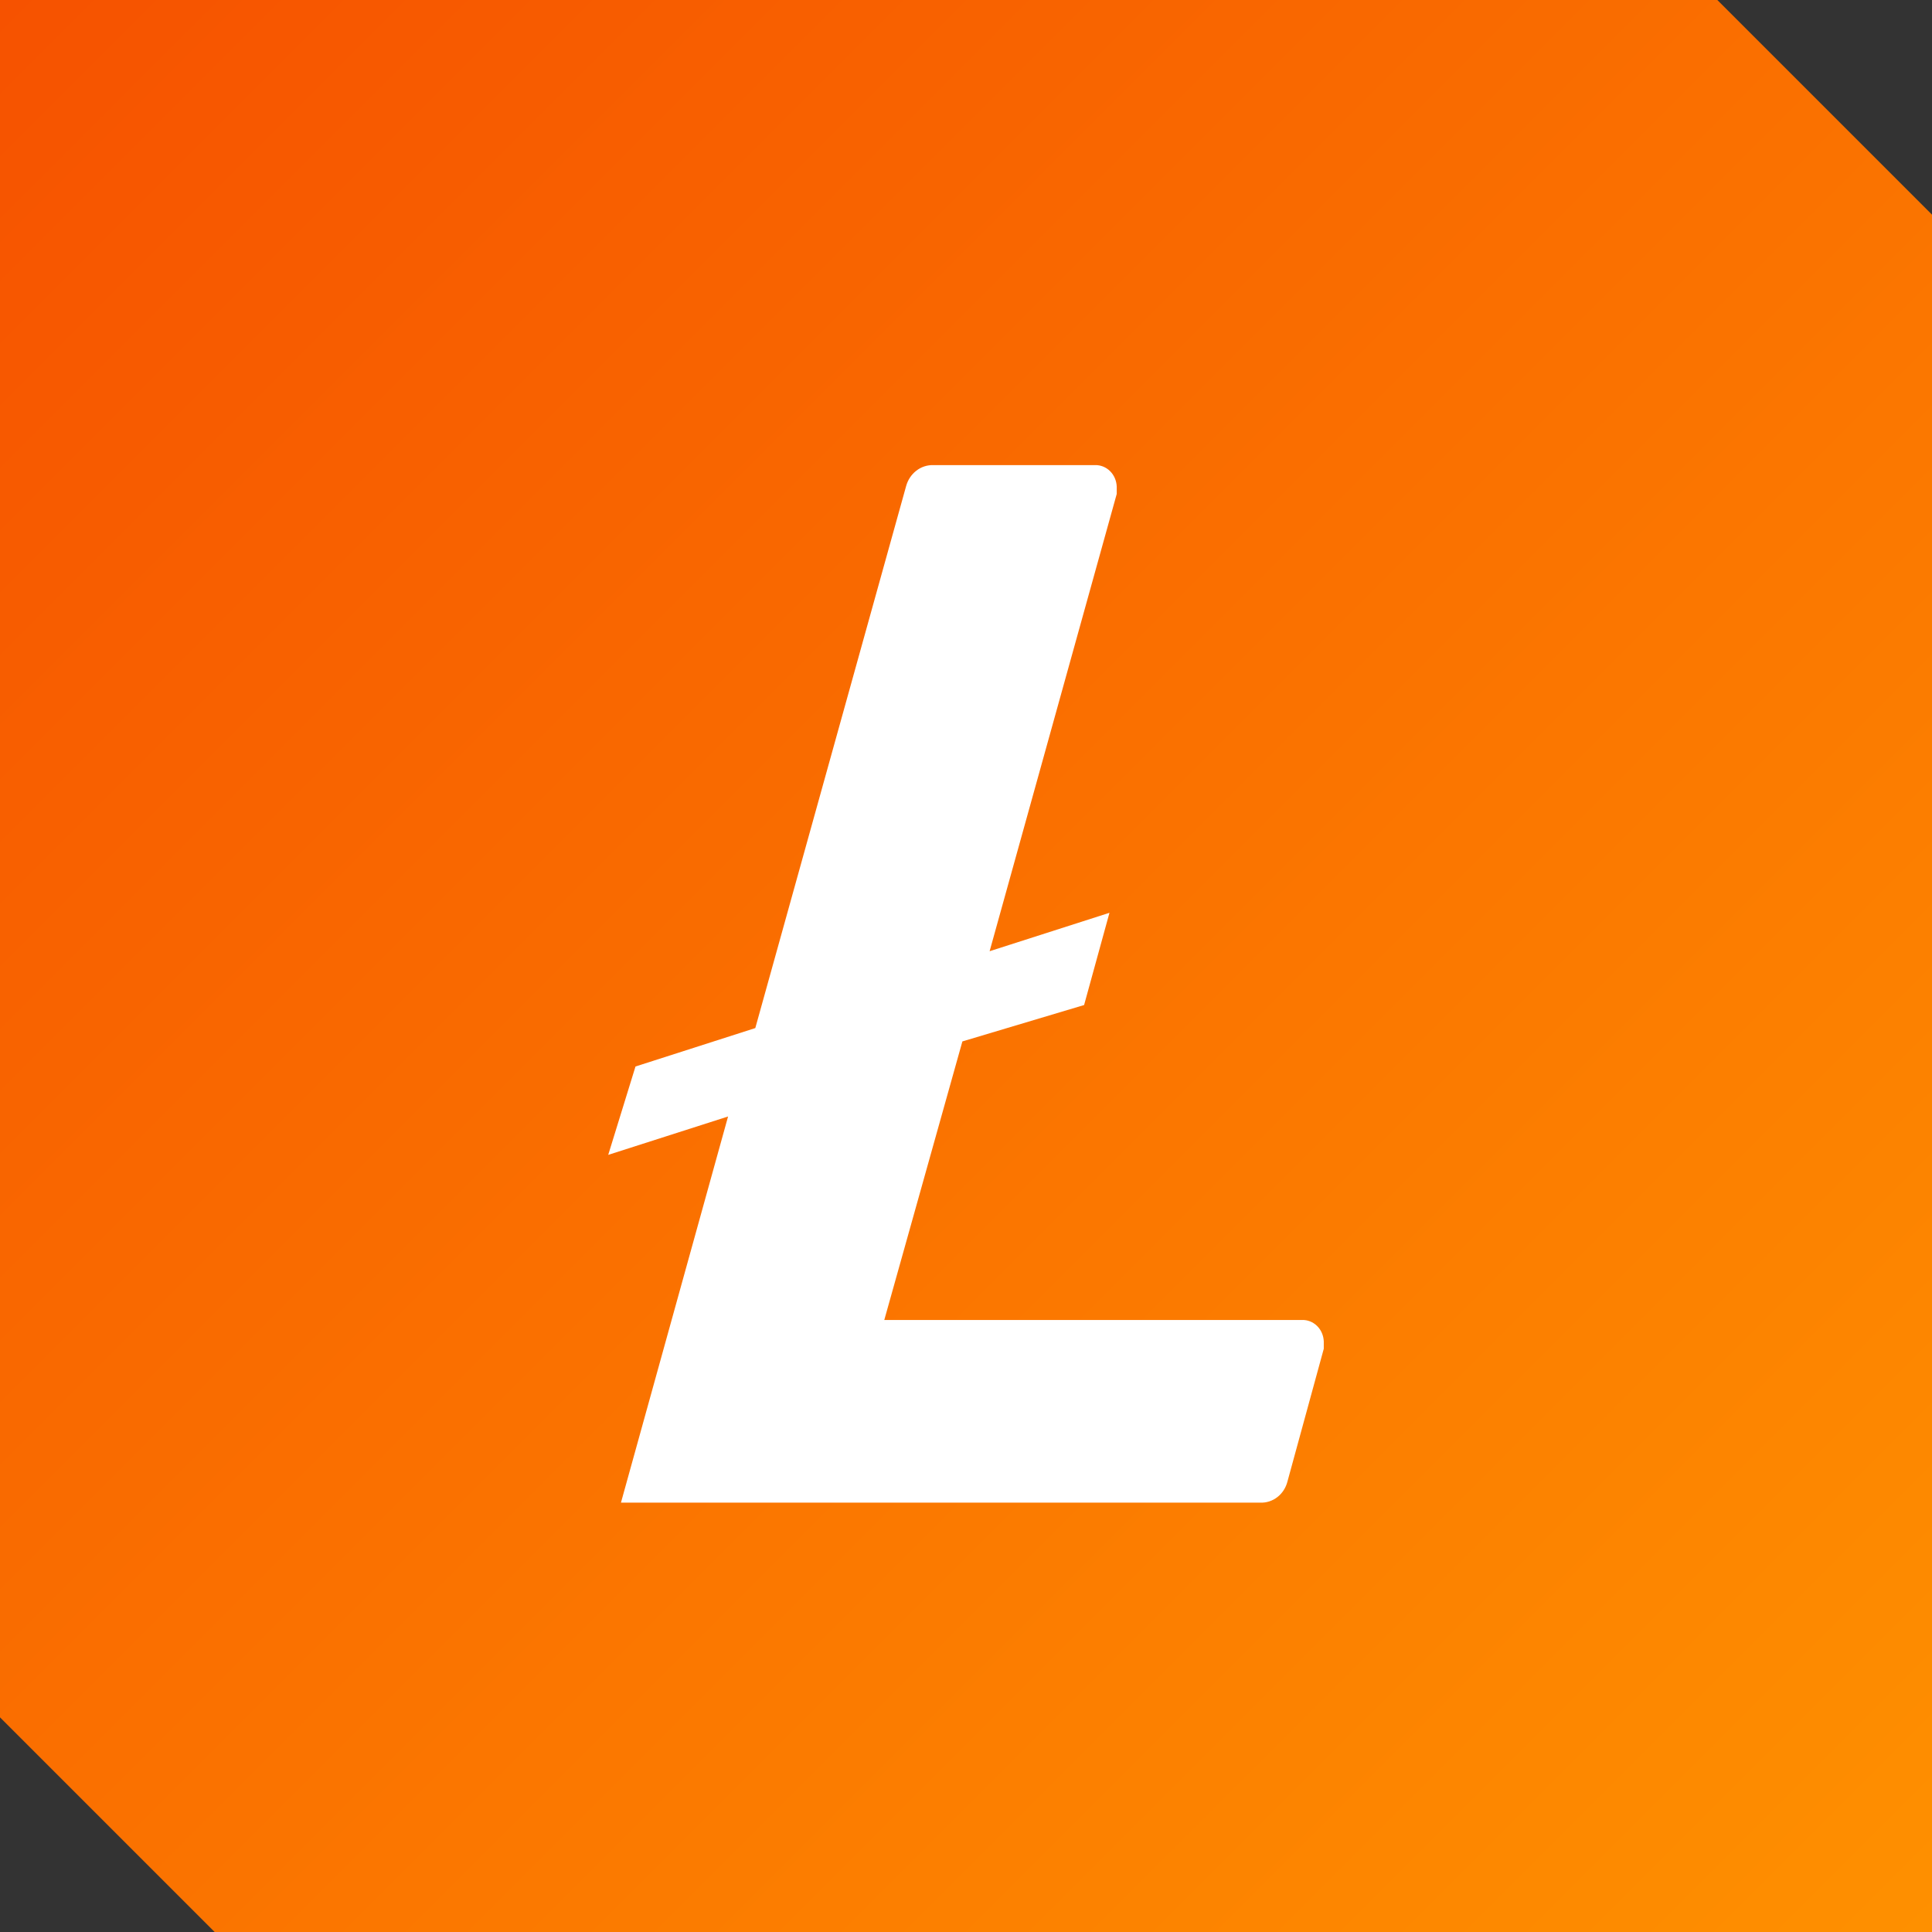 <svg width="54" height="54" viewBox="0 0 54 54" fill="none" xmlns="http://www.w3.org/2000/svg">
<rect x="0" y="0" width="54" height="54" fill="#333333" stroke="none"/>
<path d="M54 6L48 0H0V48L6 54H54V6Z" fill="url(#paint0_linear_204_150)"/>
<path d="M26.899 29.108L24.716 36.894H36.39C36.547 36.888 36.698 36.948 36.813 37.061C36.927 37.173 36.994 37.329 37 37.494V37.698L35.985 41.408C35.94 41.584 35.841 41.738 35.702 41.845C35.564 41.952 35.395 42.007 35.224 41.999H17.356L20.35 31.206L17 32.279L17.762 29.809L21.111 28.735L25.325 13.591C25.372 13.417 25.472 13.264 25.61 13.157C25.747 13.05 25.915 12.995 26.086 13H30.604C30.76 12.995 30.912 13.055 31.026 13.168C31.14 13.28 31.207 13.437 31.213 13.602V13.806L27.66 26.587L31.01 25.513L30.301 28.091L26.899 29.108Z" fill="white"/>
<defs>
<linearGradient id="paint0_linear_204_150" x1="0" y1="0" x2="54" y2="54" gradientUnits="userSpaceOnUse">
<stop stop-color="#F65200"/>
<stop offset="1" stop-color="#FE9000"/>
</linearGradient>
</defs>
</svg>
